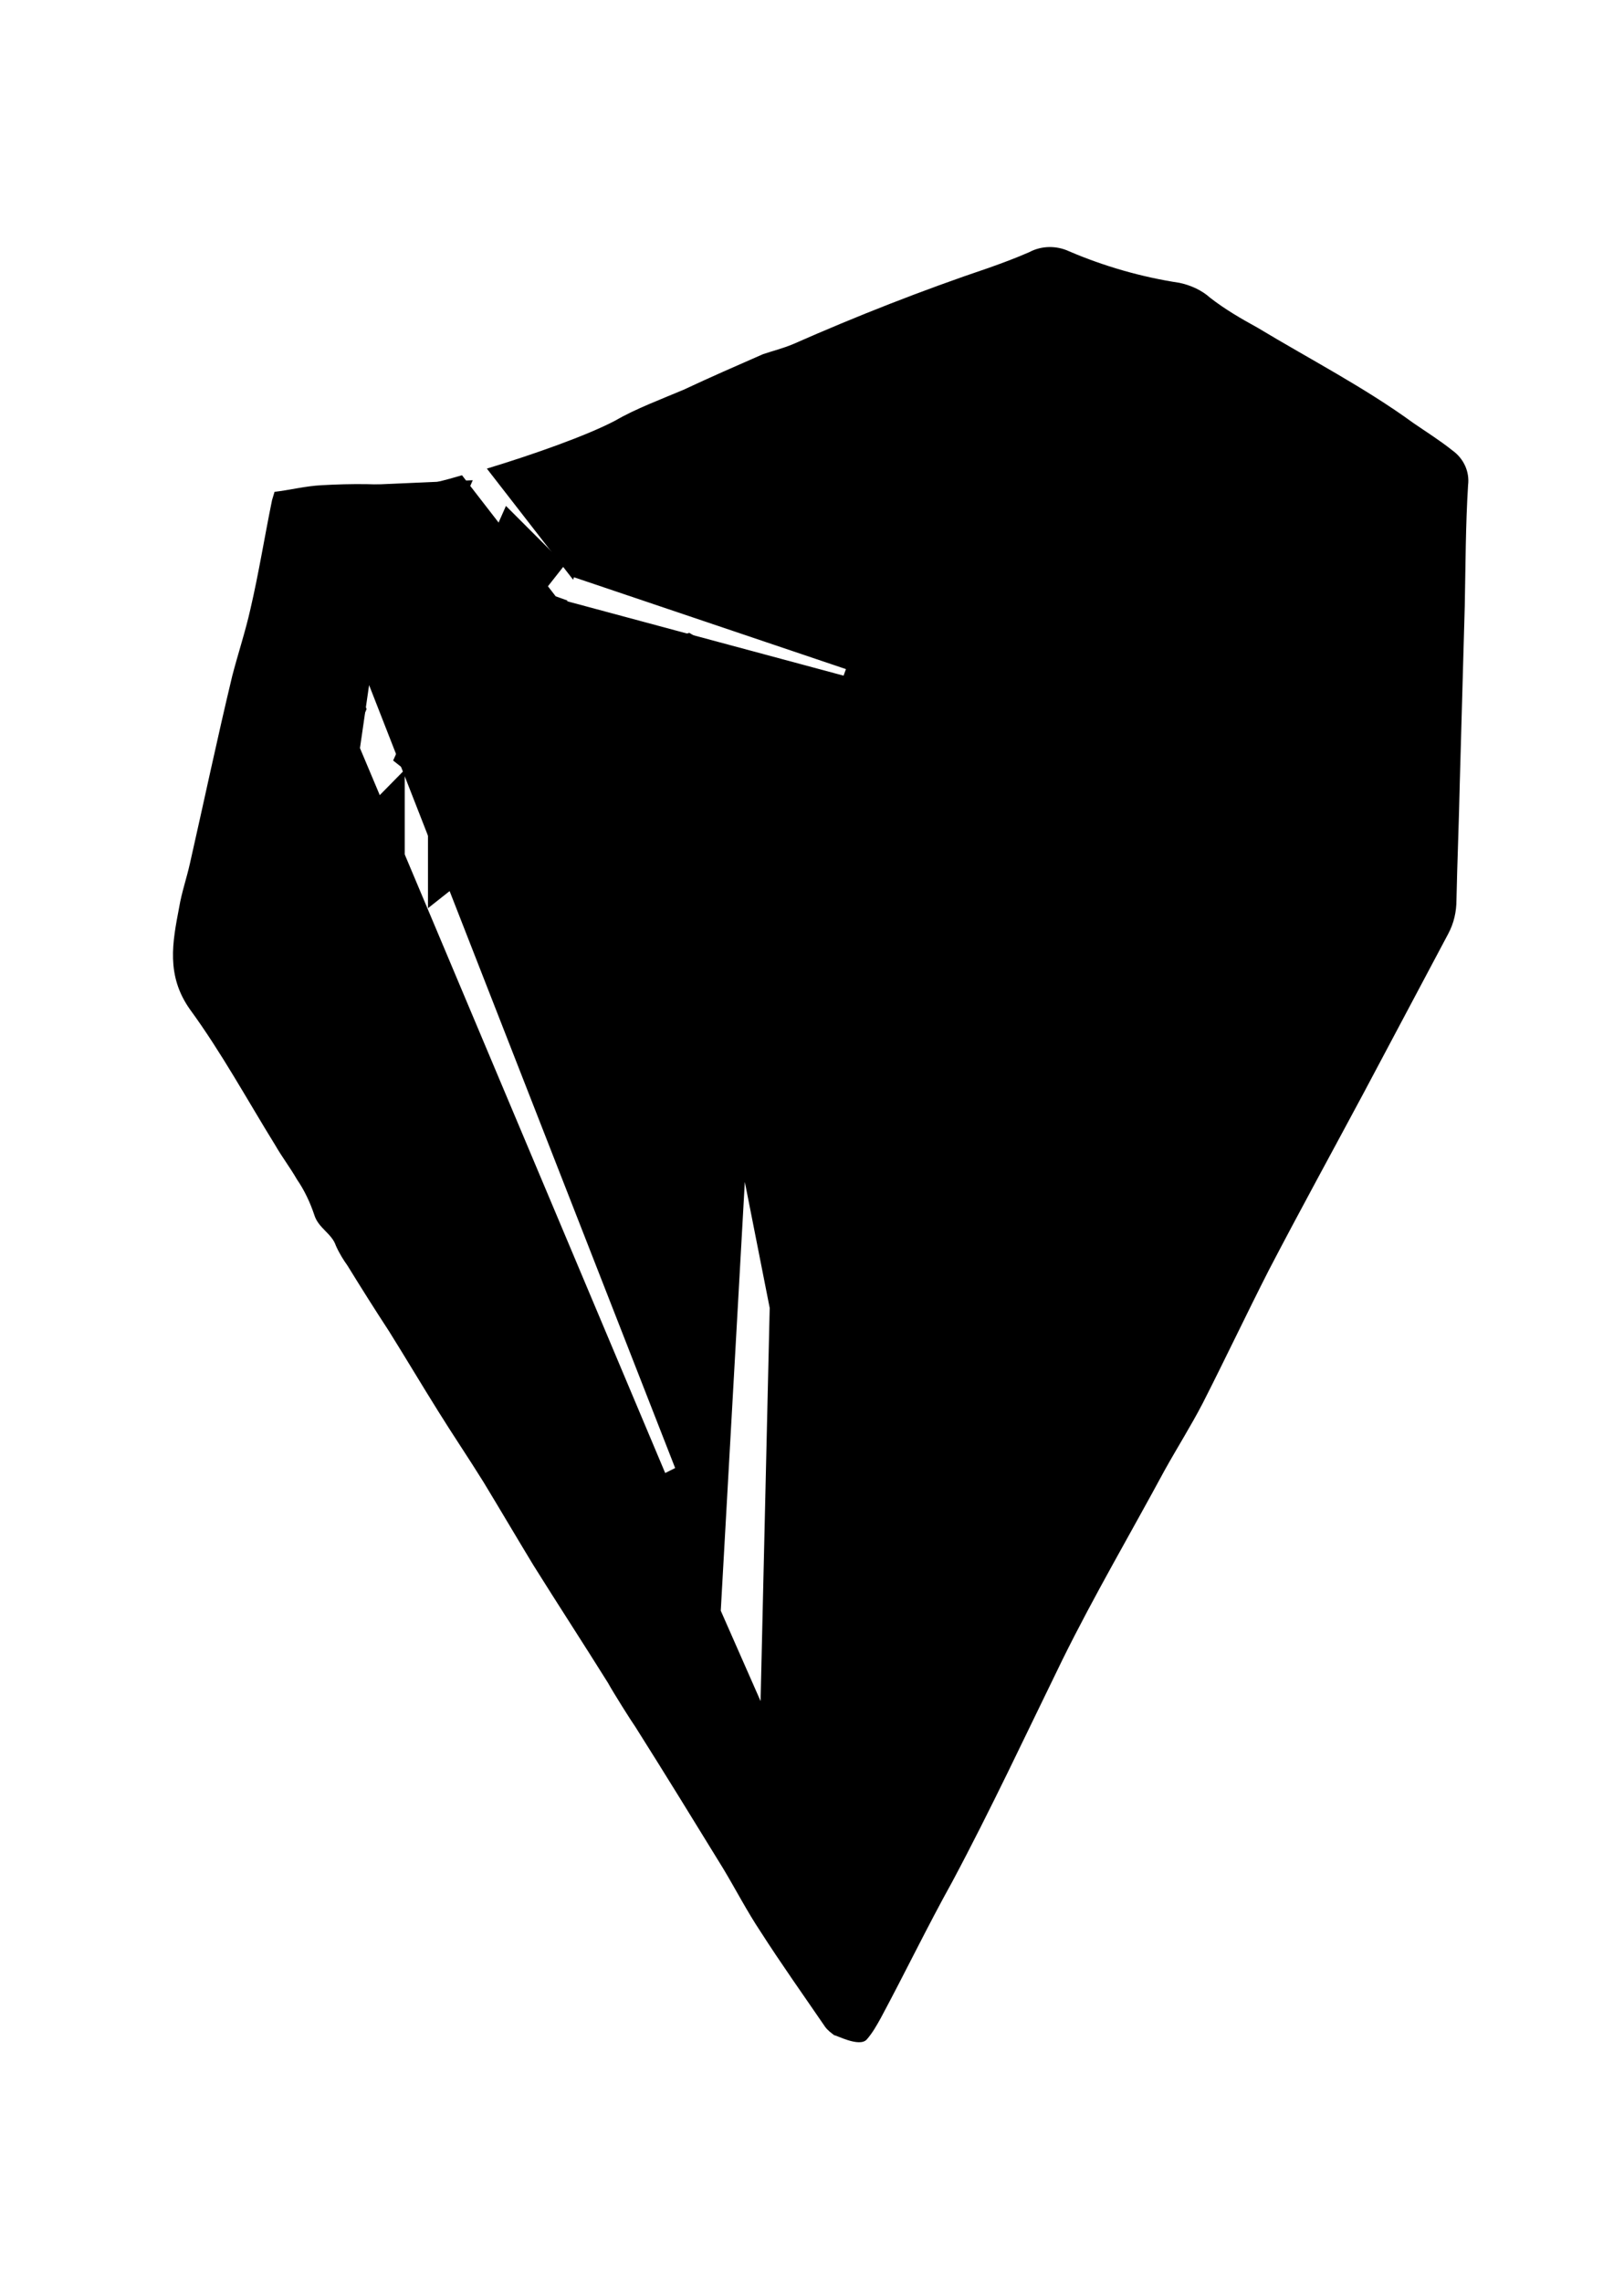 <svg version="1.1" id="Layer_1" xmlns="http://www.w3.org/2000/svg" xmlns:xlink="http://www.w3.org/1999/xlink" x="0px" y="0px"
	 viewBox="0 0 195.8 275.1" style="enable-background:new 0 0 195.8 275.1;" xml:space="preserve">
<g id="pink">
	<path class="st0" d="M175.1,54.3c-1.5-1.2-3.1-2.2-4.7-3.3c-5.9-4.3-12.5-7.7-18.8-11.5c-2-1.1-3.9-2.2-5.7-3.6
		c-1-0.9-2.3-1.5-3.7-1.8c-4.6-0.7-9.1-2-13.3-3.8c-1.5-0.7-3.3-0.7-4.8,0.1c-1.6,0.7-3.2,1.3-4.9,1.9c-8,2.7-15.9,5.8-23.6,9.2
		c-1.2,0.5-2.4,0.8-3.6,1.2c-3.2,1.4-6.4,2.8-9.6,4.3c-2.6,1.1-5.8,2.3-8.2,3.7c-3.4,1.8-9.9,4.1-15.5,5.8l10.4,13.4l0.1-0.3
		l53.3,18l-18.8-5.6l-35.3-9.5v-0.1L67,71.9L55.7,57.3c-2,0.6-4,1.1-6.1,1.4c-3.6-0.4-7.2-0.4-10.8-0.2c-2,0.1-3.9,0.6-5.7,0.8
		c-0.1,0.3-0.2,0.7-0.3,1c-0.9,4.4-1.6,8.8-2.6,13.1c-0.6,2.7-1.5,5.4-2.2,8.1c-1.8,7.5-3.4,15.1-5.1,22.6c-0.4,1.8-1,3.5-1.3,5.3
		c-0.8,4.2-1.6,8.2,1.3,12.3c3.8,5.2,6.9,10.9,10.3,16.4c0.8,1.4,1.8,2.7,2.6,4.1c0.9,1.3,1.6,2.8,2.1,4.3c0.5,1.6,2.1,2.2,2.6,3.7
		c0.4,0.9,0.9,1.7,1.4,2.4c1.6,2.6,3.3,5.3,5,7.9c2,3.2,3.9,6.4,5.9,9.6c1.8,2.9,3.7,5.7,5.5,8.6c2,3.3,4,6.7,6,10
		c3,4.8,6,9.4,9,14.2c0.6,1.1,2.8,4.6,3.3,5.3c3.6,5.7,7.1,11.4,10.6,17.1c1.5,2.5,2.9,5.2,4.5,7.6c2.5,3.9,5.2,7.7,7.8,11.5
		c0.3,0.4,0.7,0.7,1.1,1c0.1-0.1,3,1.5,3.9,0.5c0.7-0.8,1.2-1.7,1.7-2.6c2.9-5.4,5.6-11,8.6-16.4c4.7-8.8,8.9-17.8,13.3-26.8
		c3.8-7.7,8.2-15.2,12.3-22.8c1.5-2.7,3.2-5.4,4.6-8.1c2.7-5.3,5.3-10.8,8-16.1c3.7-7.1,7.6-14.2,11.4-21.3
		c3.4-6.4,6.8-12.8,10.2-19.2c0.7-1.3,1-2.7,1-4.1c0.1-4.7,0.3-9.4,0.4-14.1c0.2-7.1,0.4-14.2,0.6-21.3c0.1-4.9,0.1-9.8,0.4-14.6
		C177.2,56.9,176.5,55.3,175.1,54.3z M80.2,177.6L43.4,90.2l1.1-7.6l36.9,94.4L80.2,177.6z M91.7,205.1l-4.8-10.9l2.9-51.7l3,15.2
		L91.7,205.1z"/>
</g>
<g id="yellow">
	<polygon class="st1" points="55.9,109.5 64.7,103.3 74.1,146.6 	"/>
	<polygon class="st1" points="24,119.1 27.6,116.8 47.1,157.1 48.8,162.6 23.1,120.9 	"/>
	<polygon class="st1" points="33.9,109.7 41.8,101.4 51.9,113.6 102.2,230.1 102.2,245.2 	"/>
	<polygon class="st1" points="66.2,101.4 76.1,91.7 78.2,119.4 74.1,101.4 73.1,104.4 84.6,160.9 	"/>
	<polygon class="st1" points="51.6,109.5 55.9,106.1 55.9,87.4 51.6,90.9 	"/>
	<polygon class="st1" points="58.7,103.3 63.4,99.2 63.4,87.9 59.8,87.4 	"/>
	<polygon class="st1" points="66.2,97.3 70.3,93.9 70.3,89.2 74.1,89.2 74.1,91.7 85.3,89.2 91.1,91.7 95.2,83.8 75.4,87.4 
		66.2,87.4 	"/>
	<polygon class="st1" points="76.9,90.6 86.4,136.5 83.8,98.4 79.9,88.9 	"/>
	<polygon class="st1" points="147.3,39.5 174.2,56.4 172.7,100.3 	"/>
	<polygon class="st1" points="106.1,39.5 126.4,48.9 129.2,57.2 133.1,98.4 138.9,99.6 140.8,107.2 145.5,100.3 131.4,32.8 
		125.8,31.1 	"/>
	<polygon class="st1" points="108.4,191.8 113.2,221.6 110.8,227.4 105.9,200.2 107.4,190.5 	"/>
	<polygon class="st1" points="108,188.6 110.2,173.3 111.9,177.9 115.9,211.3 	"/>
	<polygon class="st1" points="120.6,203.1 130.5,144.4 136.3,103.3 128.4,92.8 128.4,101.4 132.4,107.2 127.3,125 	"/>
	<polygon class="st1" points="128.4,177.4 150.4,130.1 137.8,173.3 172.1,112.7 165.2,108.2 145.5,116.8 141,112.7 138.8,115.7 	"/>
	<polygon class="st1" points="87.7,109.5 95.2,133.1 102.2,160.9 102.2,220.7 92.4,146.6 87.7,126.3 	"/>
	<polygon class="st1" points="84.6,90.6 87.7,105.4 103.7,152.2 104.6,130.1 	"/>
	<polygon class="st1" points="88.4,90.6 108,132.2 103.5,212.6 111.9,117.8 115.9,156.6 122.6,139.7 123.8,87.4 132,76.3 
		131.1,53.1 123.9,51.9 103.7,39.6 88.4,45 115.9,60.2 106.1,58.1 101.1,73.3 102.2,80.1 98.4,90.6 97.9,91.7 	"/>
	<polygon class="st1" points="36.9,101.4 44.2,85.5 33.9,60.4 31.5,75.9 	"/>
	<polygon class="st1" points="37.9,60.4 45.6,83.8 57,57.9 38.8,58.7 	"/>
	<polygon class="st1" points="77.8,66.4 90.4,69.2 89.4,72.6 97.5,72.6 103.1,55.7 86.4,49.5 	"/>
	<polygon class="st1" points="71.8,64.9 75.4,64.9 78.6,55.9 71.8,57.9 	"/>
	<polygon class="st1" points="43.3,98.4 48.8,104.8 48.8,92.8 	"/>
	<polygon class="st1" points="76.1,83.8 87.7,80.9 87.7,78.9 75.2,82.3 	"/>
	<polygon class="st1" points="75.4,78.9 84.6,77.2 83.1,76.3 	"/>
	<polygon class="st1" points="47.4,91.7 61,61 68.1,68.1 52.9,87.4 48.8,92.8 	"/>
</g>
</svg>
